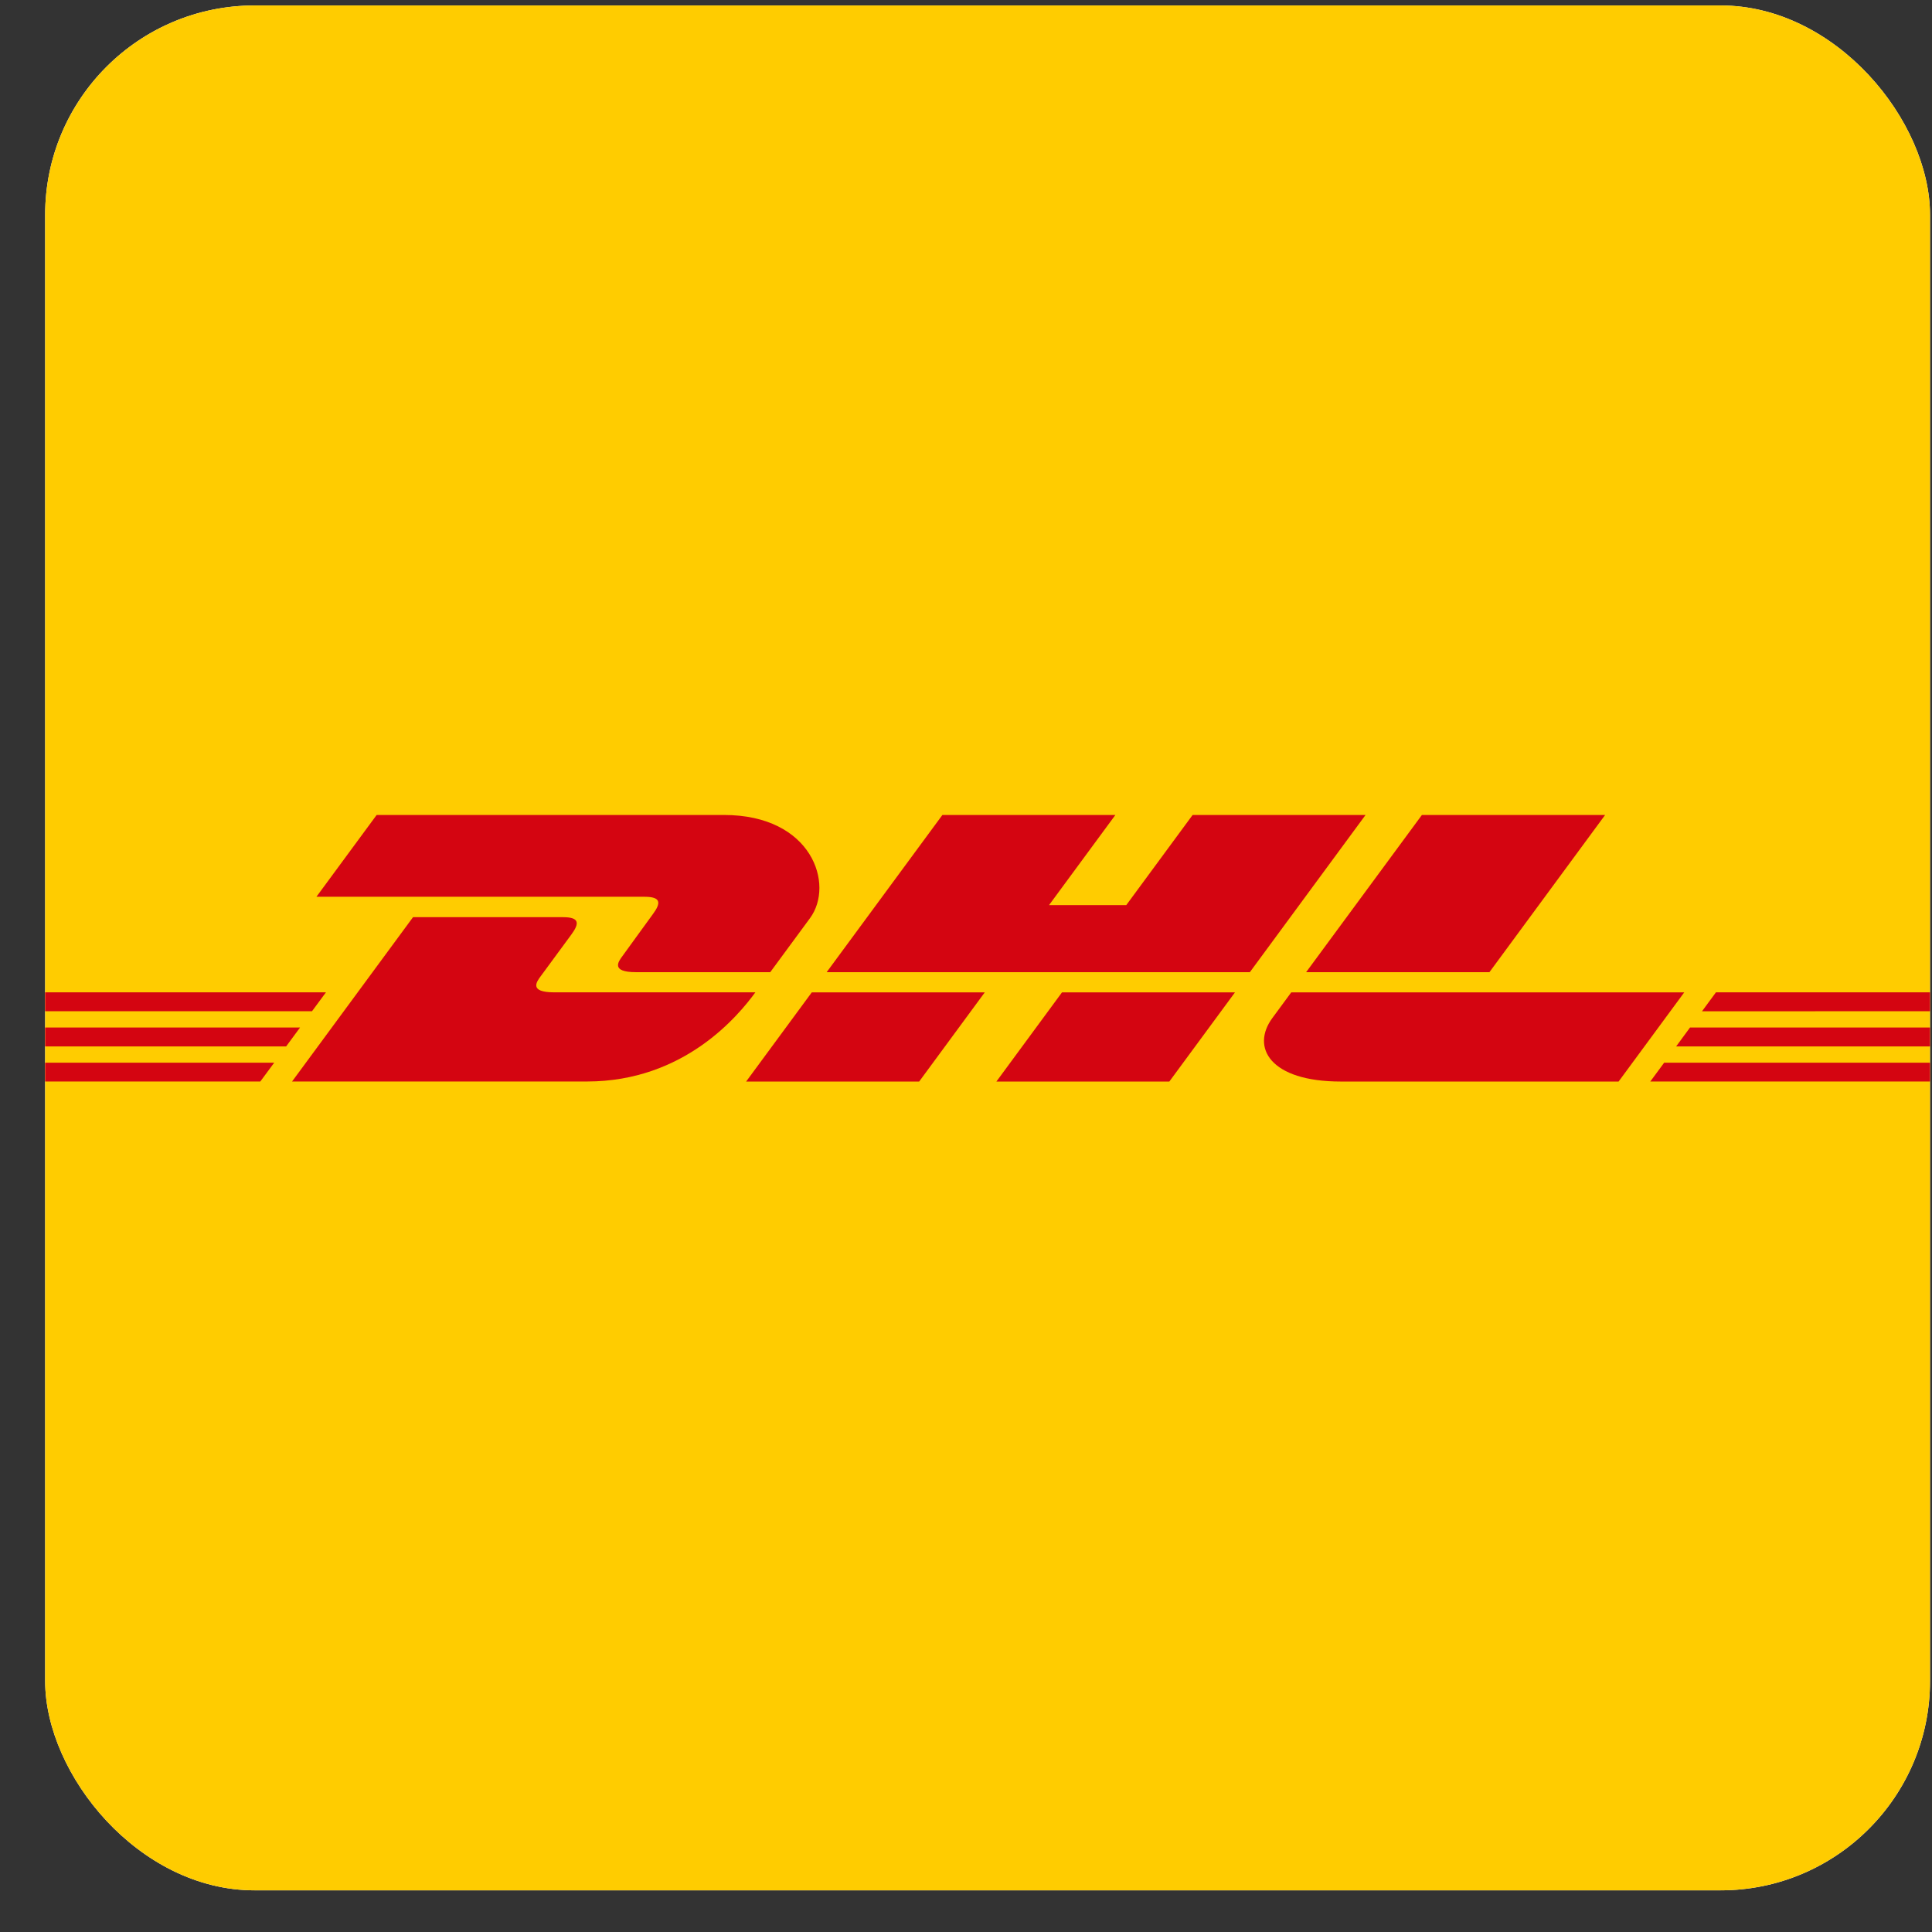 <svg width="41" height="41" viewBox="0 0 41 41" fill="none" xmlns="http://www.w3.org/2000/svg">
<rect x="0" y="0" width="41" height="41" fill="#333333" stroke="none"/>
<g clip-path="url(#clip0_5729_36970)">
<rect x="0.958" y="0.116" width="40" height="40" rx="4.444" fill="white"/>
<path d="M0.958 0.116H40.959V40.116H0.958V0.116Z" fill="#FFCC00"/>
<path d="M0.958 21.805H6.368L6.072 22.207H0.958V21.805Z" fill="#D40511"/>
<path d="M0.958 21.059H6.917L6.621 21.46H0.958V21.059Z" fill="#D40511"/>
<path d="M0.958 22.552H5.819L5.524 22.951H0.958L0.958 22.552Z" fill="#D40511"/>
<path d="M40.958 22.207H35.57L35.865 21.805H40.958V22.207Z" fill="#D40511"/>
<path d="M40.958 22.951L35.022 22.951L35.316 22.552H40.958V22.951Z" fill="#D40511"/>
<path d="M36.415 21.059H40.959V21.46L36.119 21.461L36.415 21.059Z" fill="#D40511"/>
<path d="M6.198 22.951L8.765 19.464H11.95C12.302 19.464 12.297 19.598 12.126 19.831C11.951 20.067 11.653 20.474 11.476 20.715C11.385 20.837 11.222 21.059 11.763 21.059H16.03C15.675 21.546 14.524 22.951 12.457 22.951H6.198Z" fill="#D40511"/>
<path d="M20.898 21.06L19.506 22.952H15.834C15.834 22.952 17.226 21.06 17.227 21.06L20.898 21.06Z" fill="#D40511"/>
<path d="M26.208 21.06L24.815 22.952H21.145C21.145 22.952 22.536 21.06 22.537 21.06H26.208Z" fill="#D40511"/>
<path d="M27.402 21.06C27.402 21.06 27.134 21.426 27.003 21.602C26.542 22.226 26.95 22.952 28.454 22.952H34.349L35.742 21.06L27.402 21.06Z" fill="#D40511"/>
<path d="M7.993 17.295L6.715 19.031H13.68C14.032 19.031 14.028 19.165 13.856 19.398C13.681 19.634 13.389 20.046 13.211 20.287C13.12 20.408 12.957 20.631 13.498 20.631H16.346C16.346 20.631 16.806 20.006 17.19 19.484C17.714 18.773 17.236 17.295 15.364 17.295H7.993Z" fill="#D40511"/>
<path d="M26.524 20.631H17.543L19.999 17.295H23.67L22.262 19.208H23.901L25.309 17.295H28.979L26.524 20.631Z" fill="#D40511"/>
<path d="M34.063 17.295L31.608 20.631H27.718C27.718 20.631 30.174 17.295 30.175 17.295H34.063Z" fill="#D40511"/>
</g>
<defs>
<clipPath id="clip0_5729_36970">
<rect x="0.958" y="0.116" width="40" height="40" rx="4.444" fill="white"/>
</clipPath>
</defs>
</svg>
